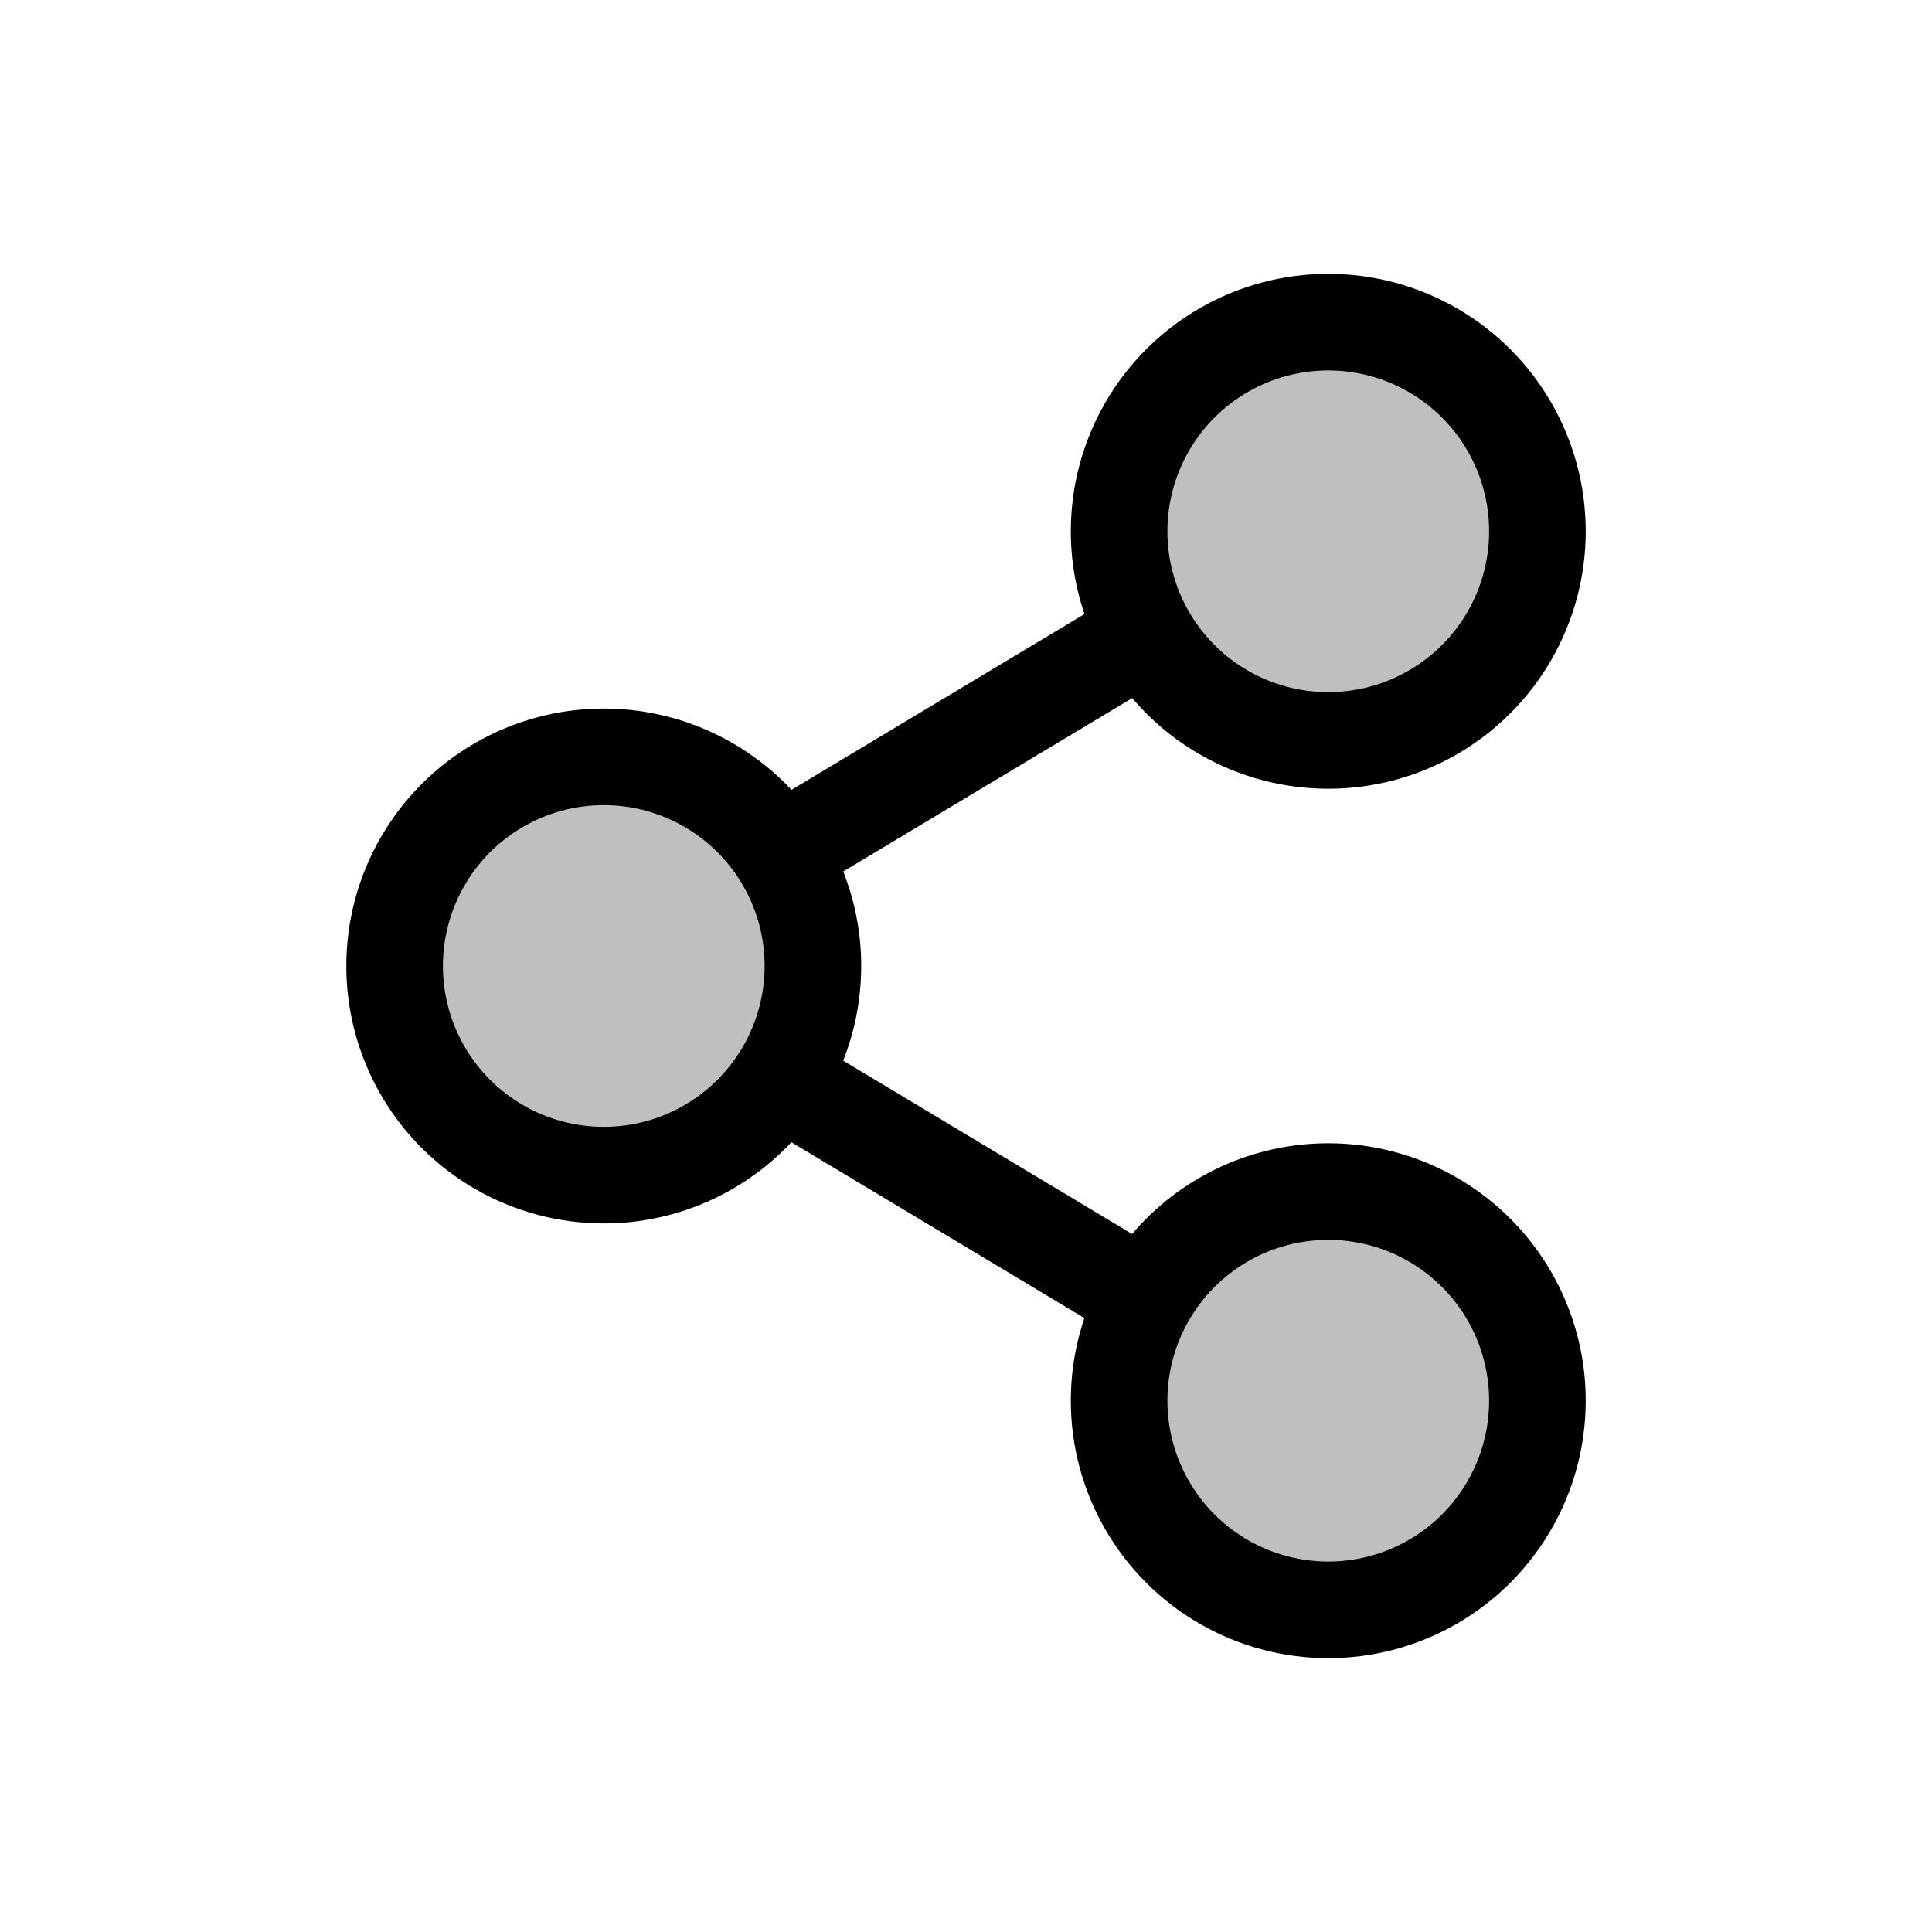 <svg viewBox="0 0 80 80" fill="none">
  <path d="M29.331 47.5C26.651 49.047 23.35 49.047 20.671 47.5C17.991 45.953 16.34 43.094 16.34 40C16.34 36.906 17.991 34.047 20.671 32.5C23.35 30.953 26.651 30.953 29.331 32.5C32.01 34.047 33.661 36.906 33.661 40C33.661 43.094 32.01 45.953 29.331 47.5Z" fill="currentColor" fill-opacity="0.25" />
  <path d="M59.331 65.5C56.651 67.047 53.35 67.047 50.67 65.5C47.991 63.953 46.34 61.094 46.34 58C46.34 54.906 47.991 52.047 50.67 50.5C53.35 48.953 56.651 48.953 59.331 50.5C62.01 52.047 63.661 54.906 63.661 58C63.661 61.094 62.01 63.953 59.331 65.5Z" fill="currentColor" fill-opacity="0.25" />
  <path d="M59.331 29.5C56.651 31.047 53.35 31.047 50.67 29.5C47.991 27.953 46.34 25.094 46.34 22C46.34 18.906 47.991 16.047 50.67 14.5C53.35 12.953 56.651 12.953 59.331 14.5C62.01 16.047 63.661 18.906 63.661 22C63.661 25.094 62.01 27.953 59.331 29.5Z" fill="currentColor" fill-opacity="0.25" />
  <path d="M32.289 35.329L47.444 26.236M47.445 53.771L32.291 44.678M33.661 40C33.661 43.094 32.01 45.953 29.331 47.5C26.651 49.047 23.35 49.047 20.671 47.5C17.991 45.953 16.34 43.094 16.34 40C16.34 36.906 17.991 34.047 20.671 32.5C23.35 30.953 26.651 30.953 29.331 32.5C32.01 34.047 33.661 36.906 33.661 40ZM63.661 58C63.661 61.094 62.01 63.953 59.331 65.5C56.651 67.047 53.35 67.047 50.67 65.5C47.991 63.953 46.34 61.094 46.34 58C46.34 54.906 47.991 52.047 50.67 50.5C53.35 48.953 56.651 48.953 59.331 50.5C62.01 52.047 63.661 54.906 63.661 58ZM63.661 22C63.661 25.094 62.01 27.953 59.331 29.5C56.651 31.047 53.35 31.047 50.67 29.5C47.991 27.953 46.34 25.094 46.34 22C46.34 18.906 47.991 16.047 50.67 14.5C53.35 12.953 56.651 12.953 59.331 14.5C62.01 16.047 63.661 18.906 63.661 22Z" stroke="currentColor" stroke-width="4" stroke-linecap="round" stroke-linejoin="round" />
</svg>